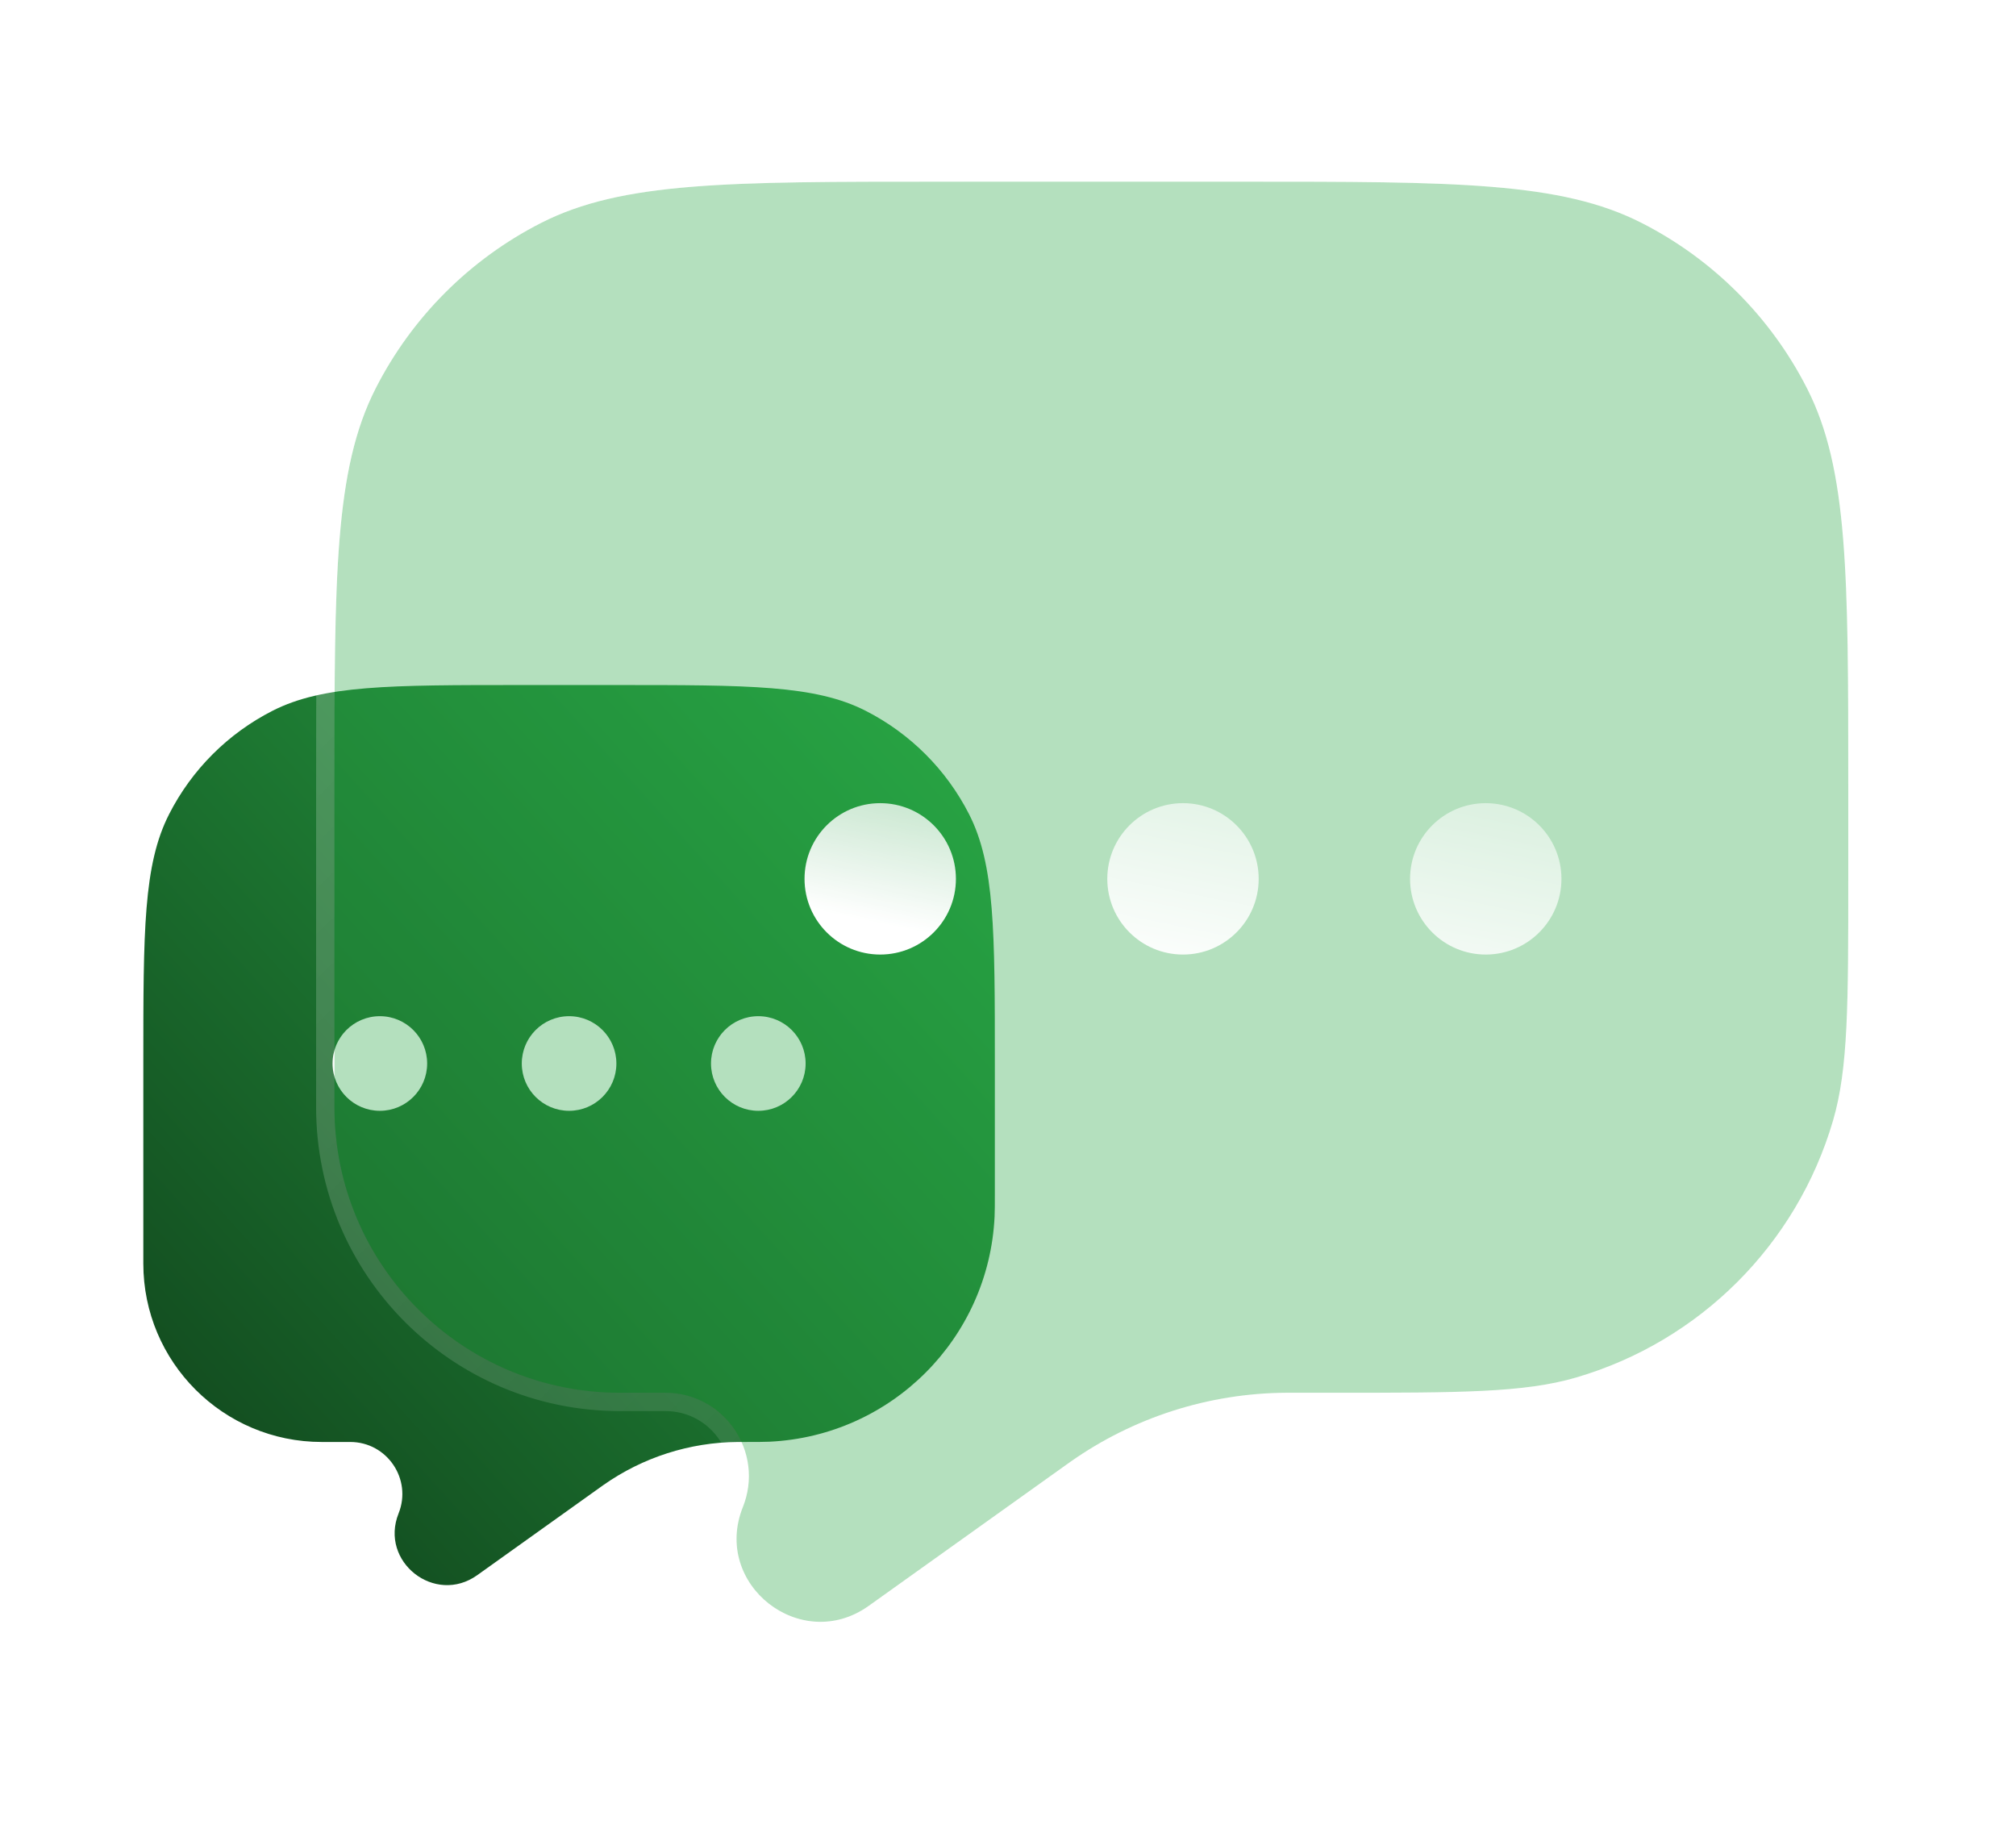 <svg width="110" height="100" viewBox="0 0 110 100" fill="none" xmlns="http://www.w3.org/2000/svg">
<path fill-rule="evenodd" clip-rule="evenodd" d="M52.876 44.424C54.282 47.184 54.282 50.798 54.282 58.027V64.993C54.282 65.715 54.282 66.076 54.268 66.381C53.953 73.029 48.635 78.347 41.986 78.662C41.681 78.677 41.279 78.677 40.474 78.677L40.267 78.677C37.633 78.694 35.068 79.516 32.915 81.033L32.779 81.13L26.04 85.944C23.729 87.594 20.694 85.211 21.748 82.575C22.495 80.708 21.12 78.677 19.109 78.677H17.555C12.179 78.677 7.82 74.318 7.82 68.941V58.027C7.82 50.798 7.82 47.184 9.227 44.424C10.464 41.995 12.438 40.021 14.867 38.783C17.628 37.377 21.242 37.377 28.47 37.377H33.632C40.861 37.377 44.475 37.377 47.235 38.783C49.664 40.021 51.638 41.995 52.876 44.424ZM23.307 58.027C23.307 59.452 22.152 60.608 20.726 60.608C19.301 60.608 18.145 59.452 18.145 58.027C18.145 56.601 19.301 55.445 20.726 55.445C22.152 55.445 23.307 56.601 23.307 58.027ZM33.632 58.027C33.632 59.452 32.477 60.608 31.051 60.608C29.625 60.608 28.47 59.452 28.47 58.027C28.47 56.601 29.625 55.445 31.051 55.445C32.477 55.445 33.632 56.601 33.632 58.027ZM41.376 60.608C42.802 60.608 43.957 59.452 43.957 58.027C43.957 56.601 42.802 55.445 41.376 55.445C39.95 55.445 38.795 56.601 38.795 58.027C38.795 59.452 39.95 60.608 41.376 60.608Z" fill="url(#paint0_linear_1_741)"/>
<g filter="url(#filter0_b_1_741)">
<path fill-rule="evenodd" clip-rule="evenodd" d="M98.597 21.187C100.848 25.604 100.848 31.387 100.848 42.952V47.843C100.848 54.819 100.848 58.307 100.014 61.152C98.035 67.901 92.757 73.179 86.008 75.157C83.163 75.992 79.675 75.992 72.699 75.992H70.433L70.164 75.992C65.95 76.019 61.846 77.335 58.401 79.762L58.182 79.918L47.4 87.619C43.703 90.259 38.846 86.447 40.533 82.229C41.728 79.242 39.528 75.992 36.31 75.992H33.825C25.222 75.992 18.248 69.018 18.248 60.415V42.952C18.248 31.387 18.248 25.604 20.499 21.187C22.479 17.301 25.638 14.142 29.523 12.163C33.941 9.912 39.723 9.912 51.288 9.912H67.808C79.373 9.912 85.156 9.912 89.573 12.163C93.459 14.142 96.618 17.301 98.597 21.187Z" fill="#28A745" fill-opacity="0.35"/>
<path d="M101.348 42.952V42.928C101.348 37.166 101.348 32.812 101.065 29.348C100.781 25.874 100.21 23.251 99.043 20.96C97.015 16.98 93.78 13.745 89.8 11.717C87.509 10.55 84.886 9.979 81.412 9.695C77.948 9.412 73.594 9.412 67.832 9.412H67.808H51.288H51.265C45.502 9.412 41.148 9.412 37.685 9.695C34.21 9.979 31.587 10.55 29.296 11.717C25.317 13.745 22.081 16.98 20.053 20.96C18.886 23.251 18.315 25.874 18.031 29.348C17.748 32.812 17.748 37.166 17.748 42.928V42.952V60.415C17.748 69.294 24.946 76.492 33.825 76.492H36.31C39.174 76.492 41.133 79.384 40.069 82.043C38.197 86.725 43.588 90.957 47.69 88.026L58.472 80.325L58.473 80.325L58.689 80.17C58.69 80.17 58.69 80.17 58.69 80.17C62.051 77.802 66.055 76.519 70.166 76.492C70.166 76.492 70.167 76.492 70.167 76.492L70.433 76.492H70.433H72.699H72.821C79.682 76.492 83.235 76.492 86.149 75.637C93.061 73.611 98.467 68.205 100.494 61.293C101.348 58.379 101.348 54.826 101.348 47.965V47.843V42.952Z" stroke="url(#paint1_linear_1_741)" strokeLinecap="round"/>
</g>
<g filter="url(#filter1_d_1_741)">
<path d="M47.158 42.952C47.158 45.233 45.309 47.082 43.028 47.082C40.747 47.082 38.898 45.233 38.898 42.952C38.898 40.671 40.747 38.822 43.028 38.822C45.309 38.822 47.158 40.671 47.158 42.952Z" fill="url(#paint2_linear_1_741)"/>
<path d="M63.678 42.952C63.678 45.233 61.829 47.082 59.548 47.082C57.267 47.082 55.418 45.233 55.418 42.952C55.418 40.671 57.267 38.822 59.548 38.822C61.829 38.822 63.678 40.671 63.678 42.952Z" fill="url(#paint3_linear_1_741)"/>
<path d="M76.068 47.082C78.349 47.082 80.198 45.233 80.198 42.952C80.198 40.671 78.349 38.822 76.068 38.822C73.787 38.822 71.938 40.671 71.938 42.952C71.938 45.233 73.787 47.082 76.068 47.082Z" fill="url(#paint4_linear_1_741)"/>
</g>
<defs>
<filter id="filter0_b_1_741" x="-6.752" y="-15.088" width="132.6" height="128.584" filterUnits="userSpaceOnUse" color-interpolation-filters="sRGB">
<feFlood flood-opacity="0" result="BackgroundImageFix"/>
<feGaussianBlur in="BackgroundImageFix" stdDeviation="12"/>
<feComposite in2="SourceAlpha" operator="in" result="effect1_backgroundBlur_1_741"/>
<feBlend mode="normal" in="SourceGraphic" in2="effect1_backgroundBlur_1_741" result="shape"/>
</filter>
<filter id="filter1_d_1_741" x="35.898" y="35.822" width="57.3" height="24.26" filterUnits="userSpaceOnUse" color-interpolation-filters="sRGB">
<feFlood flood-opacity="0" result="BackgroundImageFix"/>
<feColorMatrix in="SourceAlpha" type="matrix" values="0 0 0 0 0 0 0 0 0 0 0 0 0 0 0 0 0 0 127 0" result="hardAlpha"/>
<feOffset dx="5" dy="5"/>
<feGaussianBlur stdDeviation="4"/>
<feColorMatrix type="matrix" values="0 0 0 0 0.176 0 0 0 0 0.557 0 0 0 0 0.678 0 0 0 0.5 0"/>
<feBlend mode="normal" in2="BackgroundImageFix" result="effect1_dropShadow_1_741"/>
<feBlend mode="normal" in="SourceGraphic" in2="effect1_dropShadow_1_741" result="shape"/>
</filter>
<linearGradient id="paint0_linear_1_741" x1="7.82" y1="86.488" x2="57.78" y2="41.239" gradientUnits="userSpaceOnUse">
<stop stop-color="#10411B"/>
<stop offset="1" stop-color="#28A745"/>
</linearGradient>
<linearGradient id="paint1_linear_1_741" x1="18.248" y1="9.912" x2="96.773" y2="92.371" gradientUnits="userSpaceOnUse">
<stop stop-color="white" stop-opacity="0.25"/>
<stop offset="1" stop-color="white" stop-opacity="0"/>
</linearGradient>
<linearGradient id="paint2_linear_1_741" x1="59.896" y1="48.842" x2="64.363" y2="26.948" gradientUnits="userSpaceOnUse">
<stop stop-color="white"/>
<stop offset="1" stop-color="white" stop-opacity="0.2"/>
</linearGradient>
<linearGradient id="paint3_linear_1_741" x1="59.896" y1="48.842" x2="64.363" y2="26.948" gradientUnits="userSpaceOnUse">
<stop stop-color="white"/>
<stop offset="1" stop-color="white" stop-opacity="0.2"/>
</linearGradient>
<linearGradient id="paint4_linear_1_741" x1="59.896" y1="48.842" x2="64.363" y2="26.948" gradientUnits="userSpaceOnUse">
<stop stop-color="white"/>
<stop offset="1" stop-color="white" stop-opacity="0.2"/>
</linearGradient>
</defs>
</svg>
